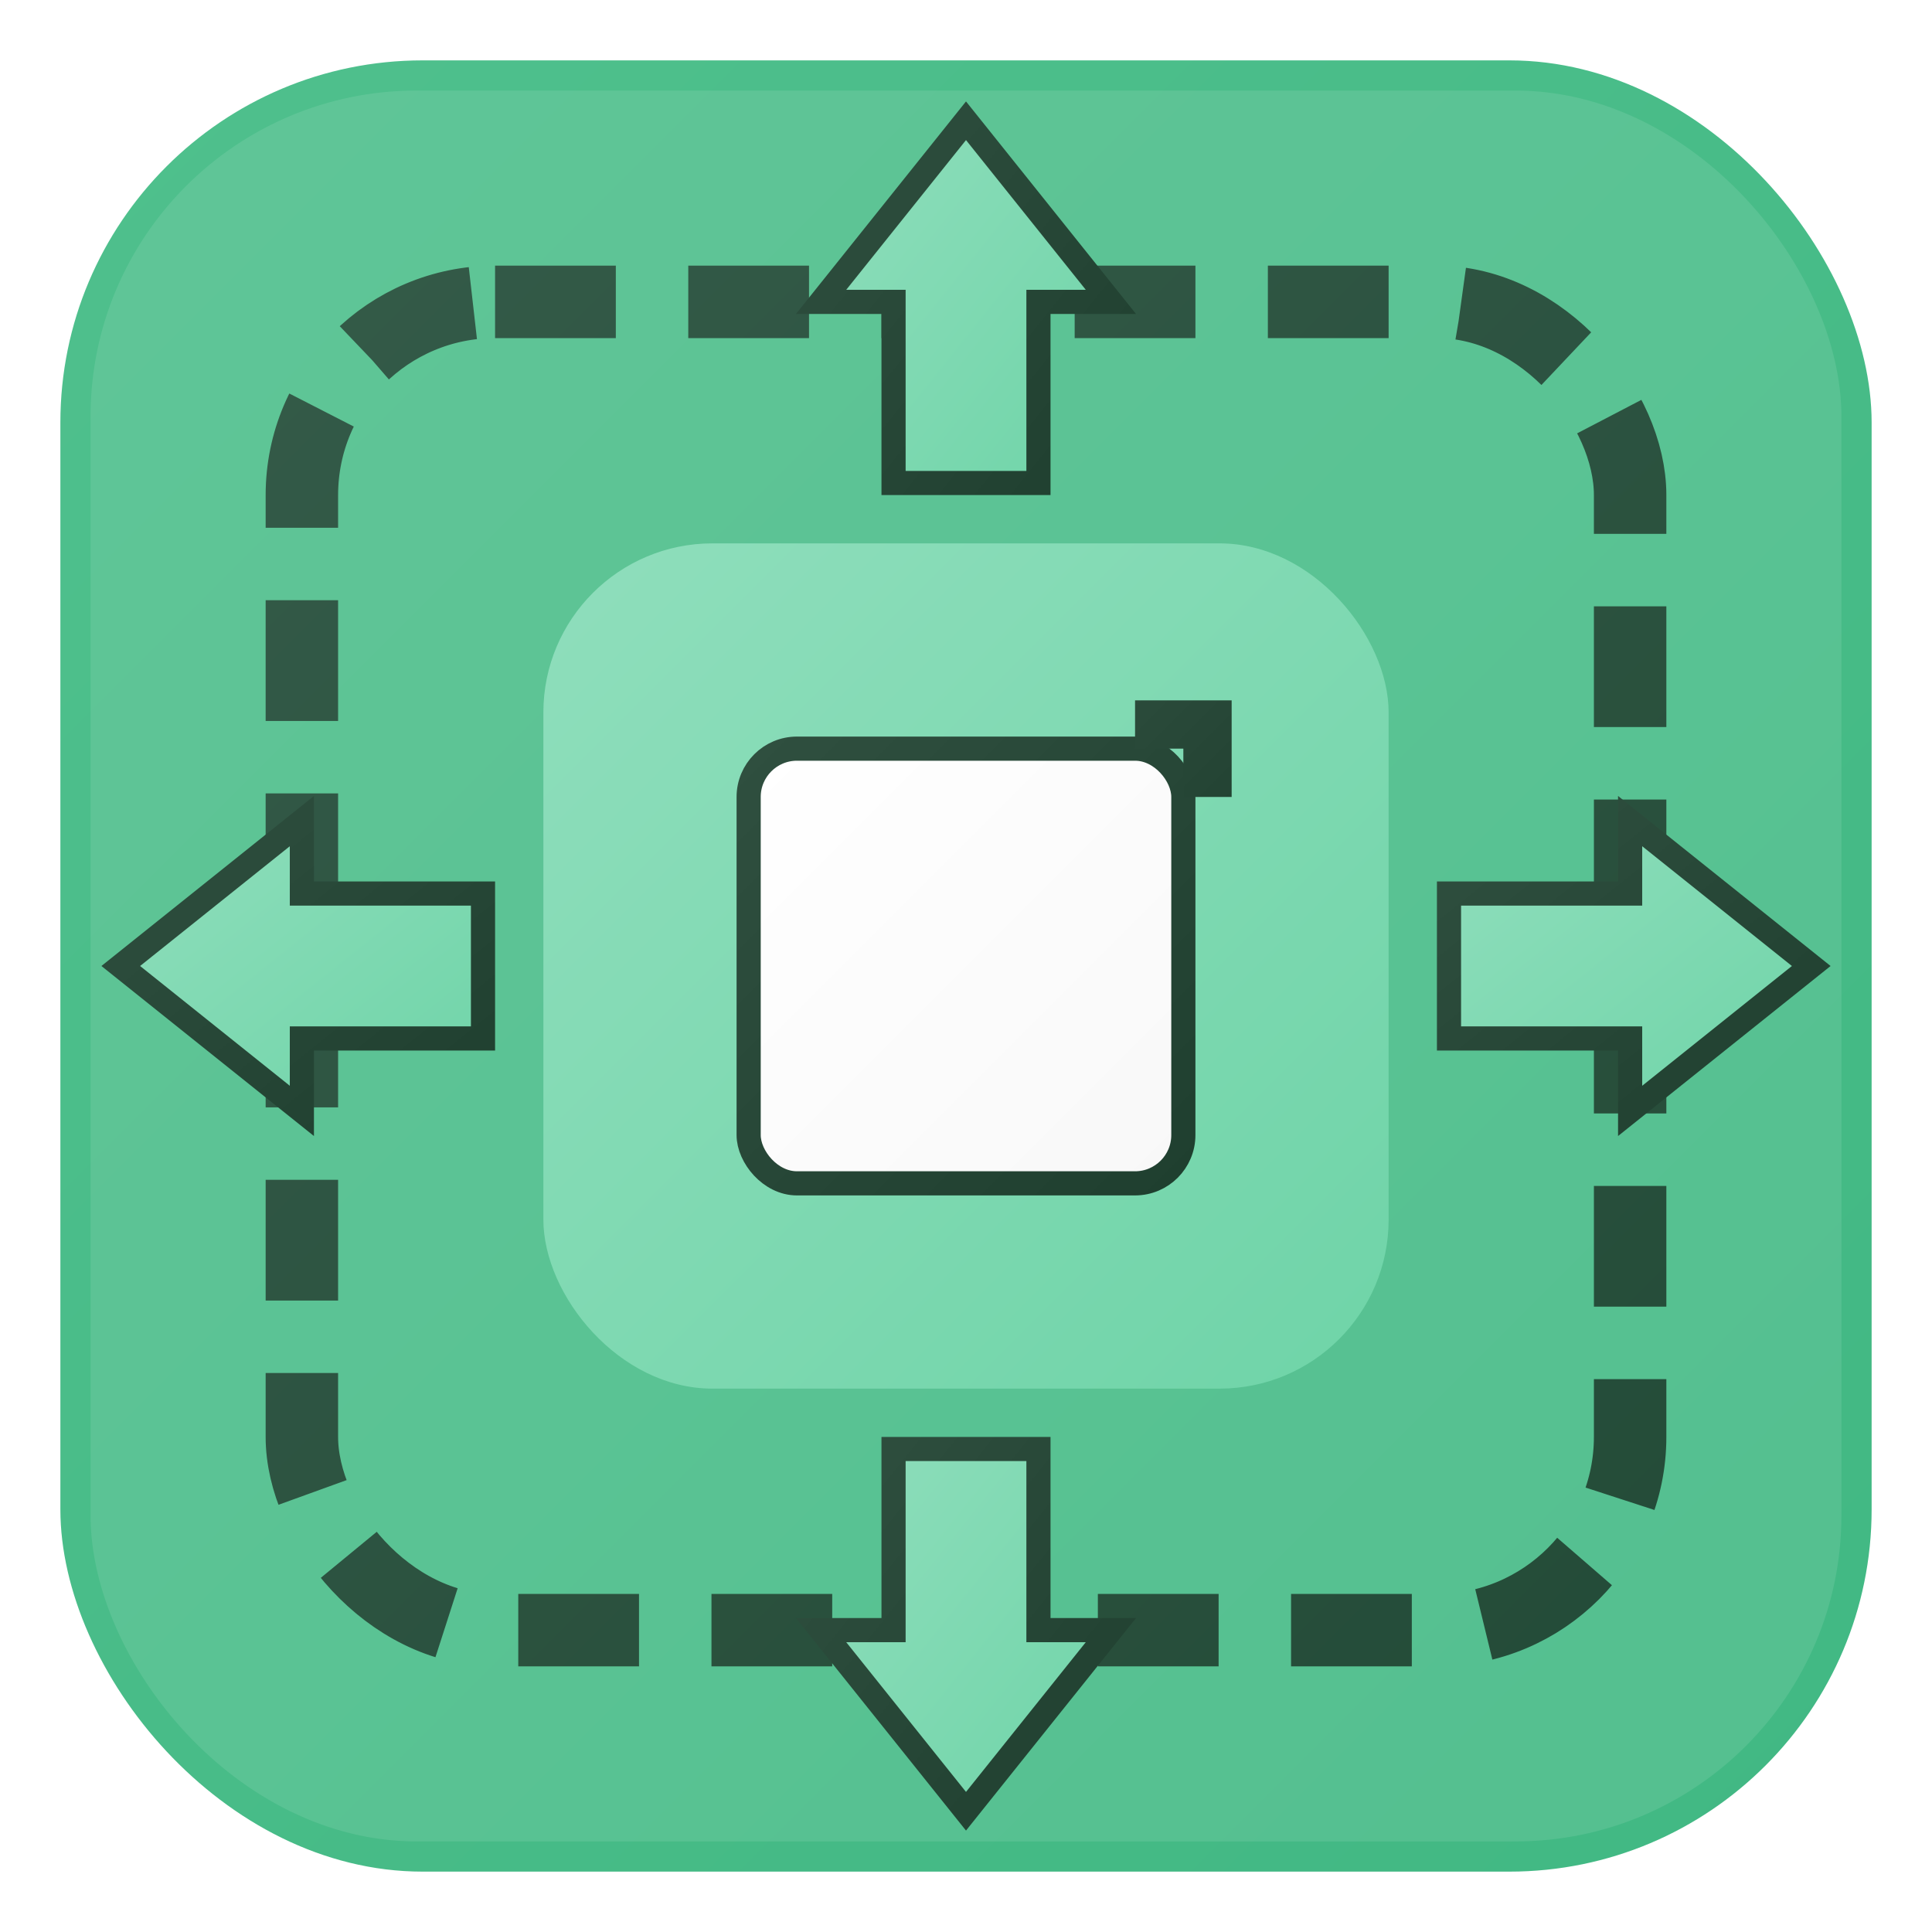 <svg xmlns="http://www.w3.org/2000/svg" viewBox="0 0 160 160" width="128" height="128">
  <defs>
    <!-- 더 진한 초록색 -->
    <linearGradient id="brightGreen" x1="0%" y1="0%" x2="100%" y2="100%">
      <stop offset="0%" style="stop-color:#5CB85C;stop-opacity:1" />
      <stop offset="100%" style="stop-color:#449D44;stop-opacity:1" />
    </linearGradient>
    
    <!-- 매우 밝은 Vue 색상 (중앙용) -->
    <linearGradient id="veryBrightVue" x1="0%" y1="0%" x2="100%" y2="100%">
      <stop offset="0%" style="stop-color:#8FDEBC;stop-opacity:1" />
      <stop offset="100%" style="stop-color:#6FD4A8;stop-opacity:1" />
    </linearGradient>
    
    <!-- 어두운 색상 -->
    <linearGradient id="darkGreen" x1="0%" y1="0%" x2="100%" y2="100%">
      <stop offset="0%" style="stop-color:#2F4F3F;stop-opacity:1" />
      <stop offset="100%" style="stop-color:#1F3F2F;stop-opacity:1" />
    </linearGradient>
    
    <!-- 흰색 (대비용) -->
    <linearGradient id="whiteColor" x1="0%" y1="0%" x2="100%" y2="100%">
      <stop offset="0%" style="stop-color:#ffffff;stop-opacity:1" />
      <stop offset="100%" style="stop-color:#f8f8f8;stop-opacity:1" />
    </linearGradient>
    
    <!-- 배경 그라데이션 -->
    <linearGradient id="bgGrad" x1="0%" y1="0%" x2="100%" y2="100%">
      <stop offset="0%" style="stop-color:#4FC08D;stop-opacity:1" />
      <stop offset="100%" style="stop-color:#41B883;stop-opacity:1" />
    </linearGradient>
    
    <!-- 그림자 -->
    <filter id="shadow" x="-50%" y="-50%" width="200%" height="200%">
      <feDropShadow dx="0" dy="4" stdDeviation="8" flood-color="#1F3F2F" flood-opacity="0.3"/>
    </filter>
  </defs>
  
  <!-- 메인 배경 -->
  <rect width="150" height="150" x="5" y="5" rx="30" fill="url(#bgGrad)" filter="url(#shadow)"/>
  
  <!-- 하이라이트 -->
  <rect width="145" height="145" x="7.5" y="7.5" rx="27" fill="rgba(255,255,255,0.1)"/>
  
  <!-- 중앙 심볼 -->
  <g transform="translate(80, 80)">
    
    <!-- 외부 점선 사각형 (더 크게, 여백 충분히) -->
    <rect x="-55" y="-55" width="110" height="110" rx="16" fill="none" stroke="url(#darkGreen)" stroke-width="6" stroke-dasharray="10,6" opacity="0.9"/>
    
    <!-- 중앙 밝은 초록 둥근 사각형 (매우 밝은 색으로) -->
    <rect x="-35" y="-35" width="70" height="70" rx="14" fill="url(#veryBrightVue)" stroke="none"/>
    
    <!-- 내부 어두운 사각형 (흰색으로 변경해서 대비 높이기) -->
    <rect x="-18" y="-18" width="36" height="36" rx="4" fill="url(#whiteColor)" stroke="url(#darkGreen)" stroke-width="2"/>
  
    <!-- 내부 대각선 화살표 (어두운 색으로 대비) -->
    <g fill="url(#darkGreen)">
      <path d="M5,-5 L18,-18 L14,-18 L14,-22 L22,-22 L22,-14 L18,-14 L18,-18 L5,-5 Z"/>
  </g>
  
    <!-- 4방향 화살표들 (더 밝은 Vue 색상으로) -->
    <g fill="url(#veryBrightVue)" stroke="url(#darkGreen)" stroke-width="2">
      <!-- 위쪽 화살표 -->
      <path d="M0,-70 L-12,-55 L-6,-55 L-6,-40 L6,-40 L6,-55 L12,-55 Z"/>
      
      <!-- 아래쪽 화살표 -->
      <path d="M0,70 L12,55 L6,55 L6,40 L-6,40 L-6,55 L-12,55 Z"/>
      
      <!-- 왼쪽 화살표 -->
      <path d="M-70,0 L-55,-12 L-55,-6 L-40,-6 L-40,6 L-55,6 L-55,12 Z"/>
      
      <!-- 오른쪽 화살표 -->
      <path d="M70,0 L55,12 L55,6 L40,6 L40,-6 L55,-6 L55,-12 Z"/>
  </g>
    
  </g>
  
</svg> 